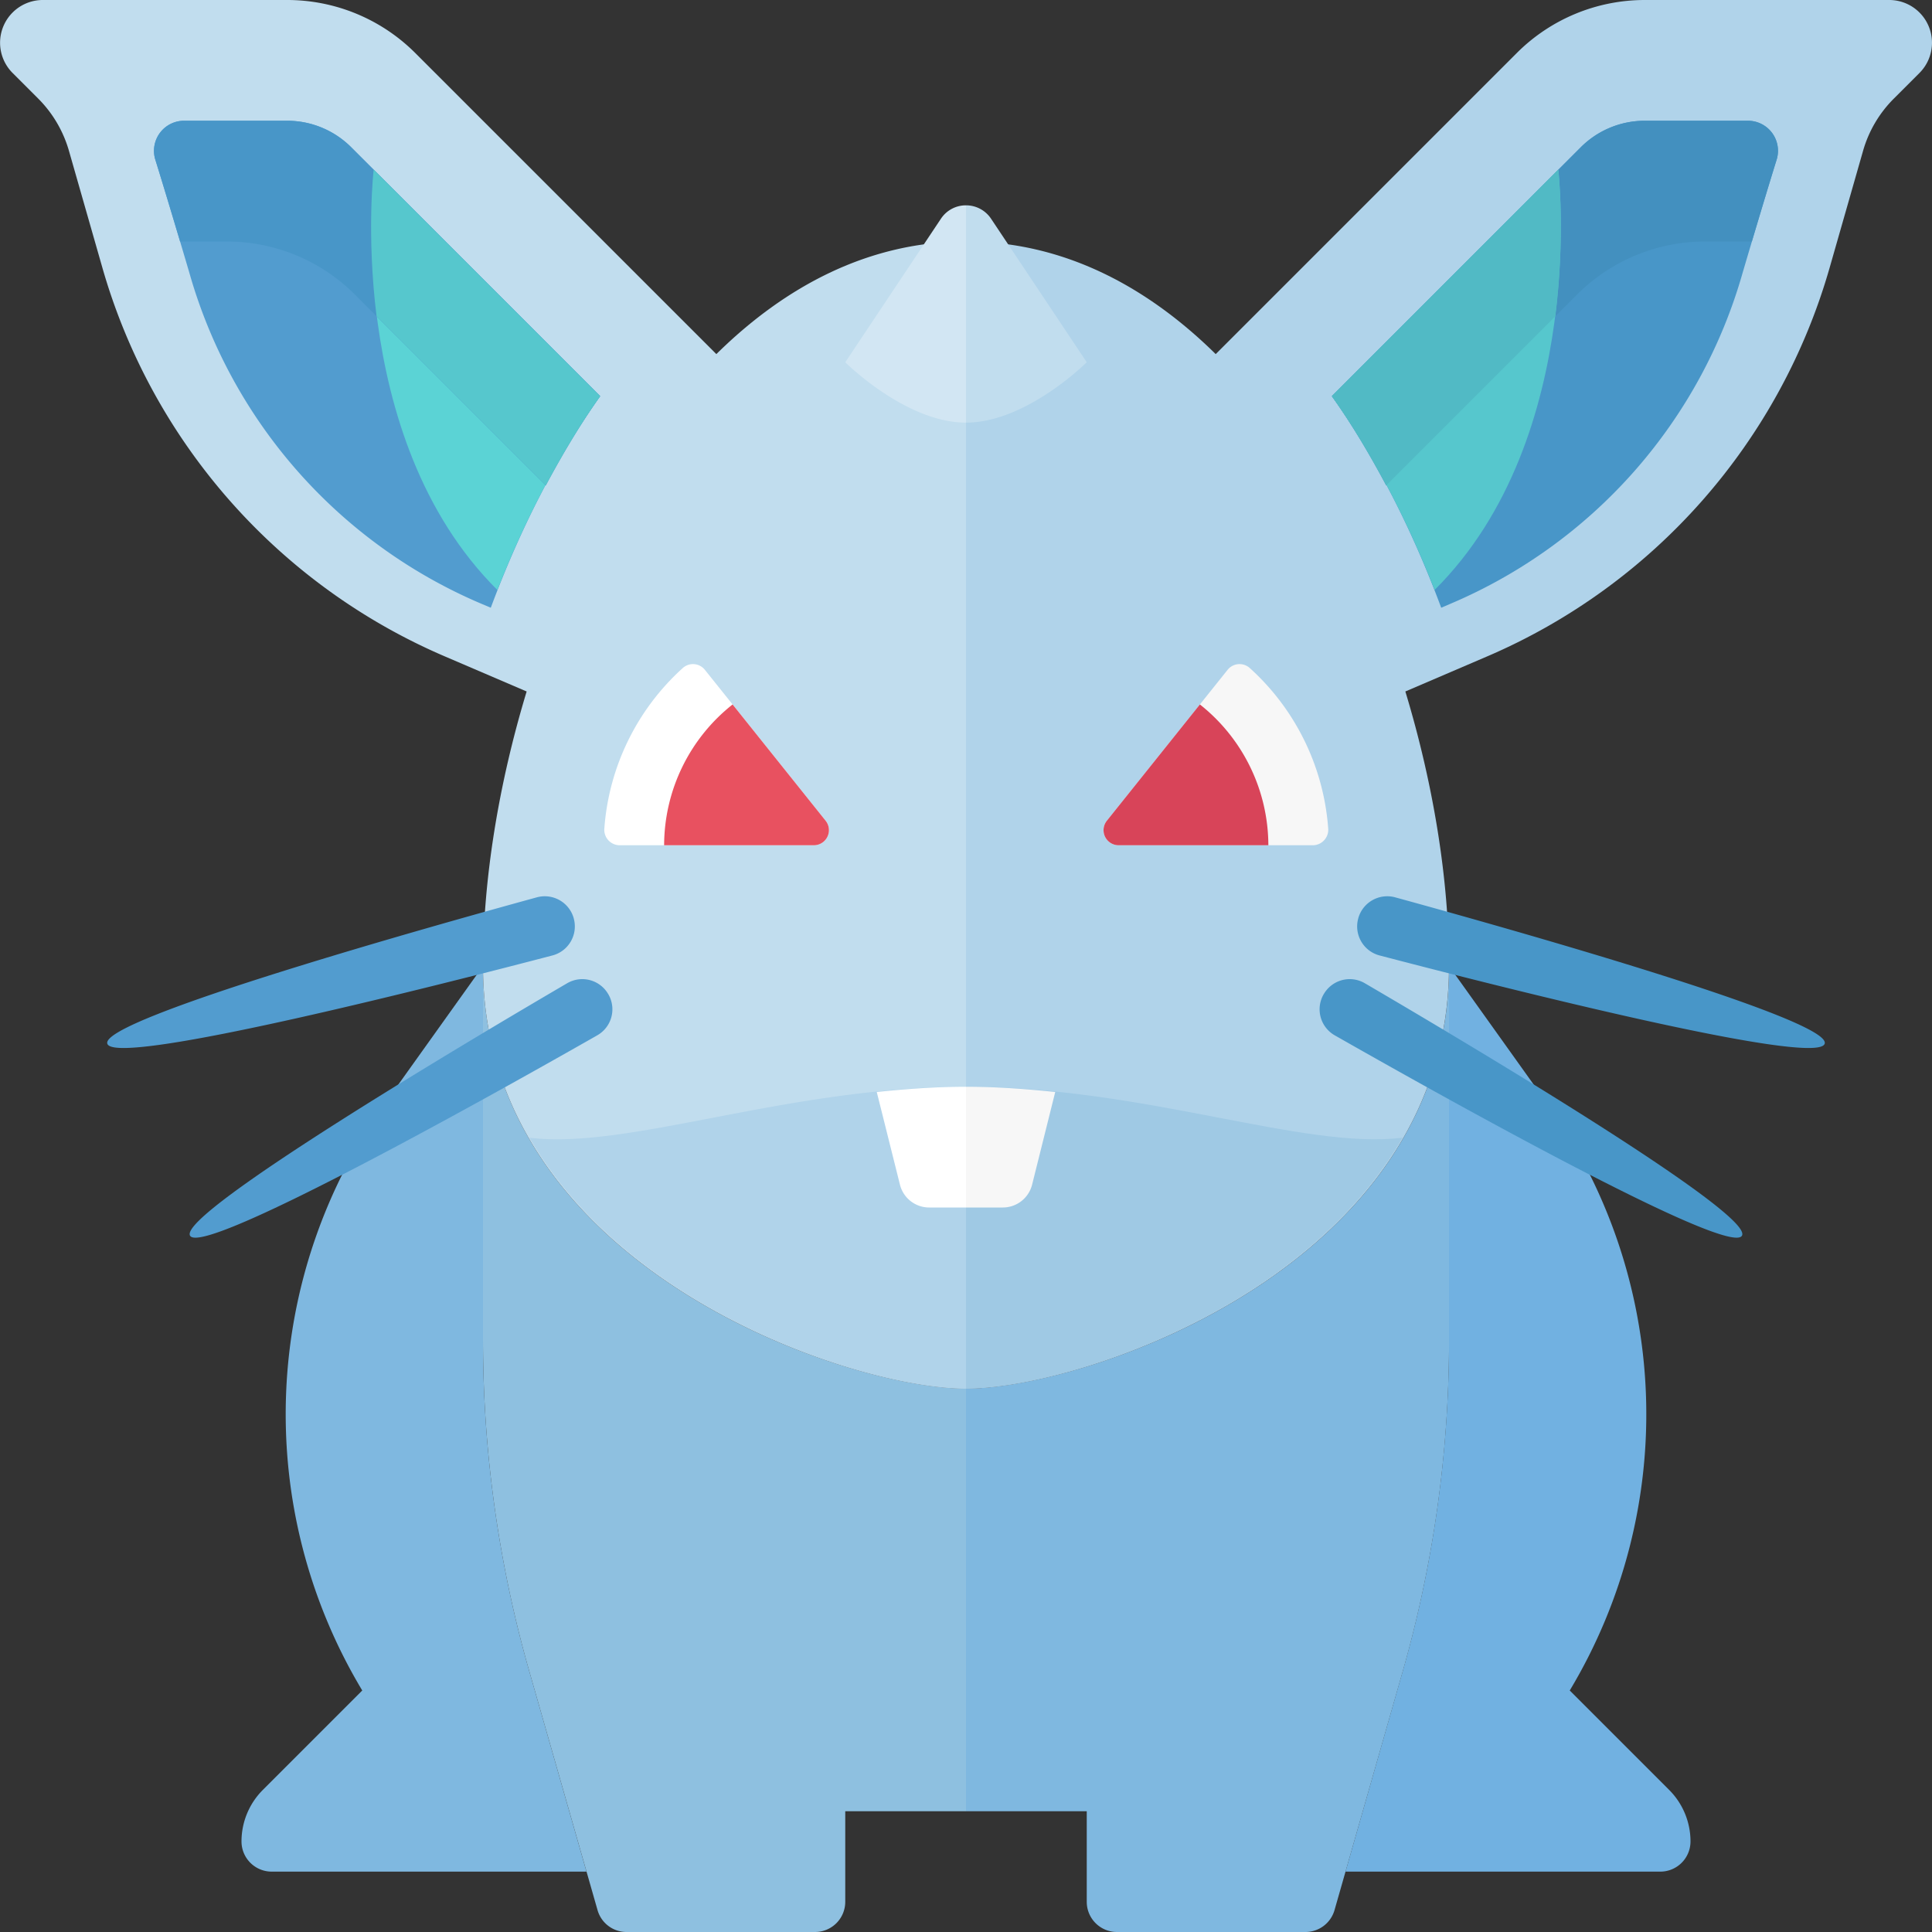 <svg xmlns="http://www.w3.org/2000/svg" width="32" height="32"><rect width="100%" height="100%" fill="#333333" stroke="none"/><path fill="#71B1E1" d="M27.646 29.646L26 28l.001-.002a8.89 8.89 0 00-.389-9.741L24 16v6.199c0 1.858-.259 3.708-.77 5.494L22.286 31H27.5a.5.5 0 00.5-.5c0-.32-.127-.627-.354-.854z"/><path fill="#7FB8E0" d="M8.77 27.693A19.982 19.982 0 018 22.199V16l-1.612 2.257a8.89 8.89 0 00-.389 9.741L6 28l-1.646 1.646A1.207 1.207 0 004 30.5a.5.5 0 00.5.5h5.214l-.944-3.307z"/><path fill="#8EC0E0" d="M8 16v6.199c0 1.858.259 3.708.77 5.494l1.127 3.944a.499.499 0 00.48.363H13.5a.5.5 0 00.5-.5V30h2v-7c-2 0-8-2.029-8-7z"/><path fill="#7FB8E0" d="M16 23v7h2v1.5a.5.5 0 00.5.5h3.123a.501.501 0 00.481-.363l1.127-3.944c.511-1.787.77-3.636.77-5.494V16C24 20.971 18 23 16 23z"/><path fill="#C1DDEE" d="M11.865 5.865L6.879.879A3 3 0 004.757 0H.707a.708.708 0 00-.5 1.207l.426.426c.24.24.415.538.509.865l.552 1.93a9.999 9.999 0 005.676 6.445l1.353.58C8.255 12.996 8 14.581 8 16c0 4.971 6 7 8 7V4c-1.59 0-2.978.724-4.135 1.865z"/><path fill="#B0D3EA" d="M8.77 18.844C10.448 21.754 14.438 23 16 23v-5c-2.967 0-5.591 1.048-7.23.844zM31.293 0h-4.05c-.796 0-1.559.316-2.121.879l-4.986 4.986C18.978 4.724 17.59 4 16 4v19c2 0 8-2.029 8-7 0-1.419-.255-3.004-.723-4.547l1.353-.58a10 10 0 005.676-6.444l.552-1.93c.093-.327.268-.624.509-.865l.426-.426a.708.708 0 00-.5-1.208z"/><path fill="#9FC9E4" d="M16 18v5c1.562 0 5.552-1.246 7.23-4.156C21.591 19.048 18.967 18 16 18z"/><path fill="#FFF" d="M14.522 18.087l.384 1.535a.499.499 0 00.484.378H16v-2c-.505 0-.996.037-1.478.087z"/><path fill="#F7F7F7" d="M17.478 18.087C16.996 18.037 16.505 18 16 18v2h.61a.5.5 0 00.485-.379l.383-1.534z"/><path fill="#529CCF" d="M8.129 10.066c.467-1.254 1.067-2.459 1.811-3.504L5.818 2.44A1.498 1.498 0 004.757 2H3.051a.498.498 0 00-.478.646c.233.749.563 1.871.563 1.871a8.467 8.467 0 004.825 5.478l.168.071z"/><path fill="#5BD3D5" d="M9.94 6.562L6.189 2.811S5.68 7.228 8.238 9.772c.451-1.149 1.016-2.247 1.702-3.21z"/><path fill="#4896C8" d="M28.949 2h-1.706c-.398 0-.78.158-1.061.44L22.06 6.562c.745 1.045 1.345 2.25 1.811 3.504l.168-.072a8.467 8.467 0 004.825-5.478s.33-1.122.563-1.871A.498.498 0 0028.949 2z"/><path fill="#4390BF" d="M28.949 2h-1.706c-.398 0-.78.158-1.061.44L22.06 6.562c.33.463.625.963.9 1.478l3.161-3.161A3 3 0 0128.242 4h.774c.117-.392.278-.93.41-1.354A.497.497 0 0028.949 2z"/><path fill="#56C7CD" d="M23.762 9.771c2.558-2.543 2.049-6.96 2.049-6.96L22.06 6.562c.686.963 1.251 2.061 1.702 3.209z"/><path fill="#FFF" d="M11.312 11.062a3.971 3.971 0 00-1.303 2.672.256.256 0 00.256.266h3.215a.25.25 0 00.195-.406l-1.998-2.497a.252.252 0 00-.365-.035z"/><path fill="#E85160" d="M12.134 11.668A2.981 2.981 0 0011 14h2.48a.25.25 0 00.195-.406l-1.541-1.926z"/><path fill="#4896C8" d="M9.94 6.562L5.818 2.44A1.498 1.498 0 004.757 2H3.051a.498.498 0 00-.478.646c.132.424.293.962.41 1.354h.774c.796 0 1.559.316 2.121.879L9.04 8.04c.276-.515.571-1.015.9-1.478z"/><path fill="#F7F7F7" d="M20.697 11.062A3.971 3.971 0 0122 13.734a.257.257 0 01-.257.266h-3.215a.25.25 0 01-.195-.406l1.998-2.497a.253.253 0 01.366-.035z"/><path fill="#D84459" d="M19.874 11.668A2.983 2.983 0 0121.008 14h-2.48a.25.25 0 01-.195-.406l1.541-1.926z"/><path fill="#56C7CD" d="M9.94 6.562L6.189 2.811s-.122 1.054.048 2.427L9.04 8.04c.276-.515.571-1.015.9-1.478z"/><path fill="#51BAC5" d="M25.81 2.811l-3.75 3.751c.33.463.625.963.9 1.478l2.802-2.802c.17-1.374.048-2.427.048-2.427z"/><path fill="#D2E6F3" d="M16 3.401a.495.495 0 00-.416.223L14 6s1 1 2 1V3.401z"/><path fill="#C1DDEE" d="M18 6l-1.584-2.376A.497.497 0 0016 3.401V7c1 0 2-1 2-1z"/><path fill="#529CCF" d="M9.504 15.214v.001a.497.497 0 01-.353.61c-1.692.443-7.265 1.87-7.374 1.46-.11-.41 5.429-1.96 7.117-2.423a.498.498 0 01.61.352zm.571 1.253l.001.001a.496.496 0 01-.183.68c-1.52.866-6.533 3.686-6.745 3.319-.212-.367 4.737-3.299 6.247-4.182a.496.496 0 01.68.182z"/><path fill="#4896C8" d="M22.496 15.214v.001a.497.497 0 00.353.61c1.692.443 7.265 1.87 7.374 1.46s-5.429-1.96-7.117-2.423a.498.498 0 00-.61.352zm-.571 1.253l-.001.001a.496.496 0 00.183.68c1.52.866 6.533 3.686 6.745 3.319s-4.737-3.299-6.247-4.182a.496.496 0 00-.68.182z"/></svg>
